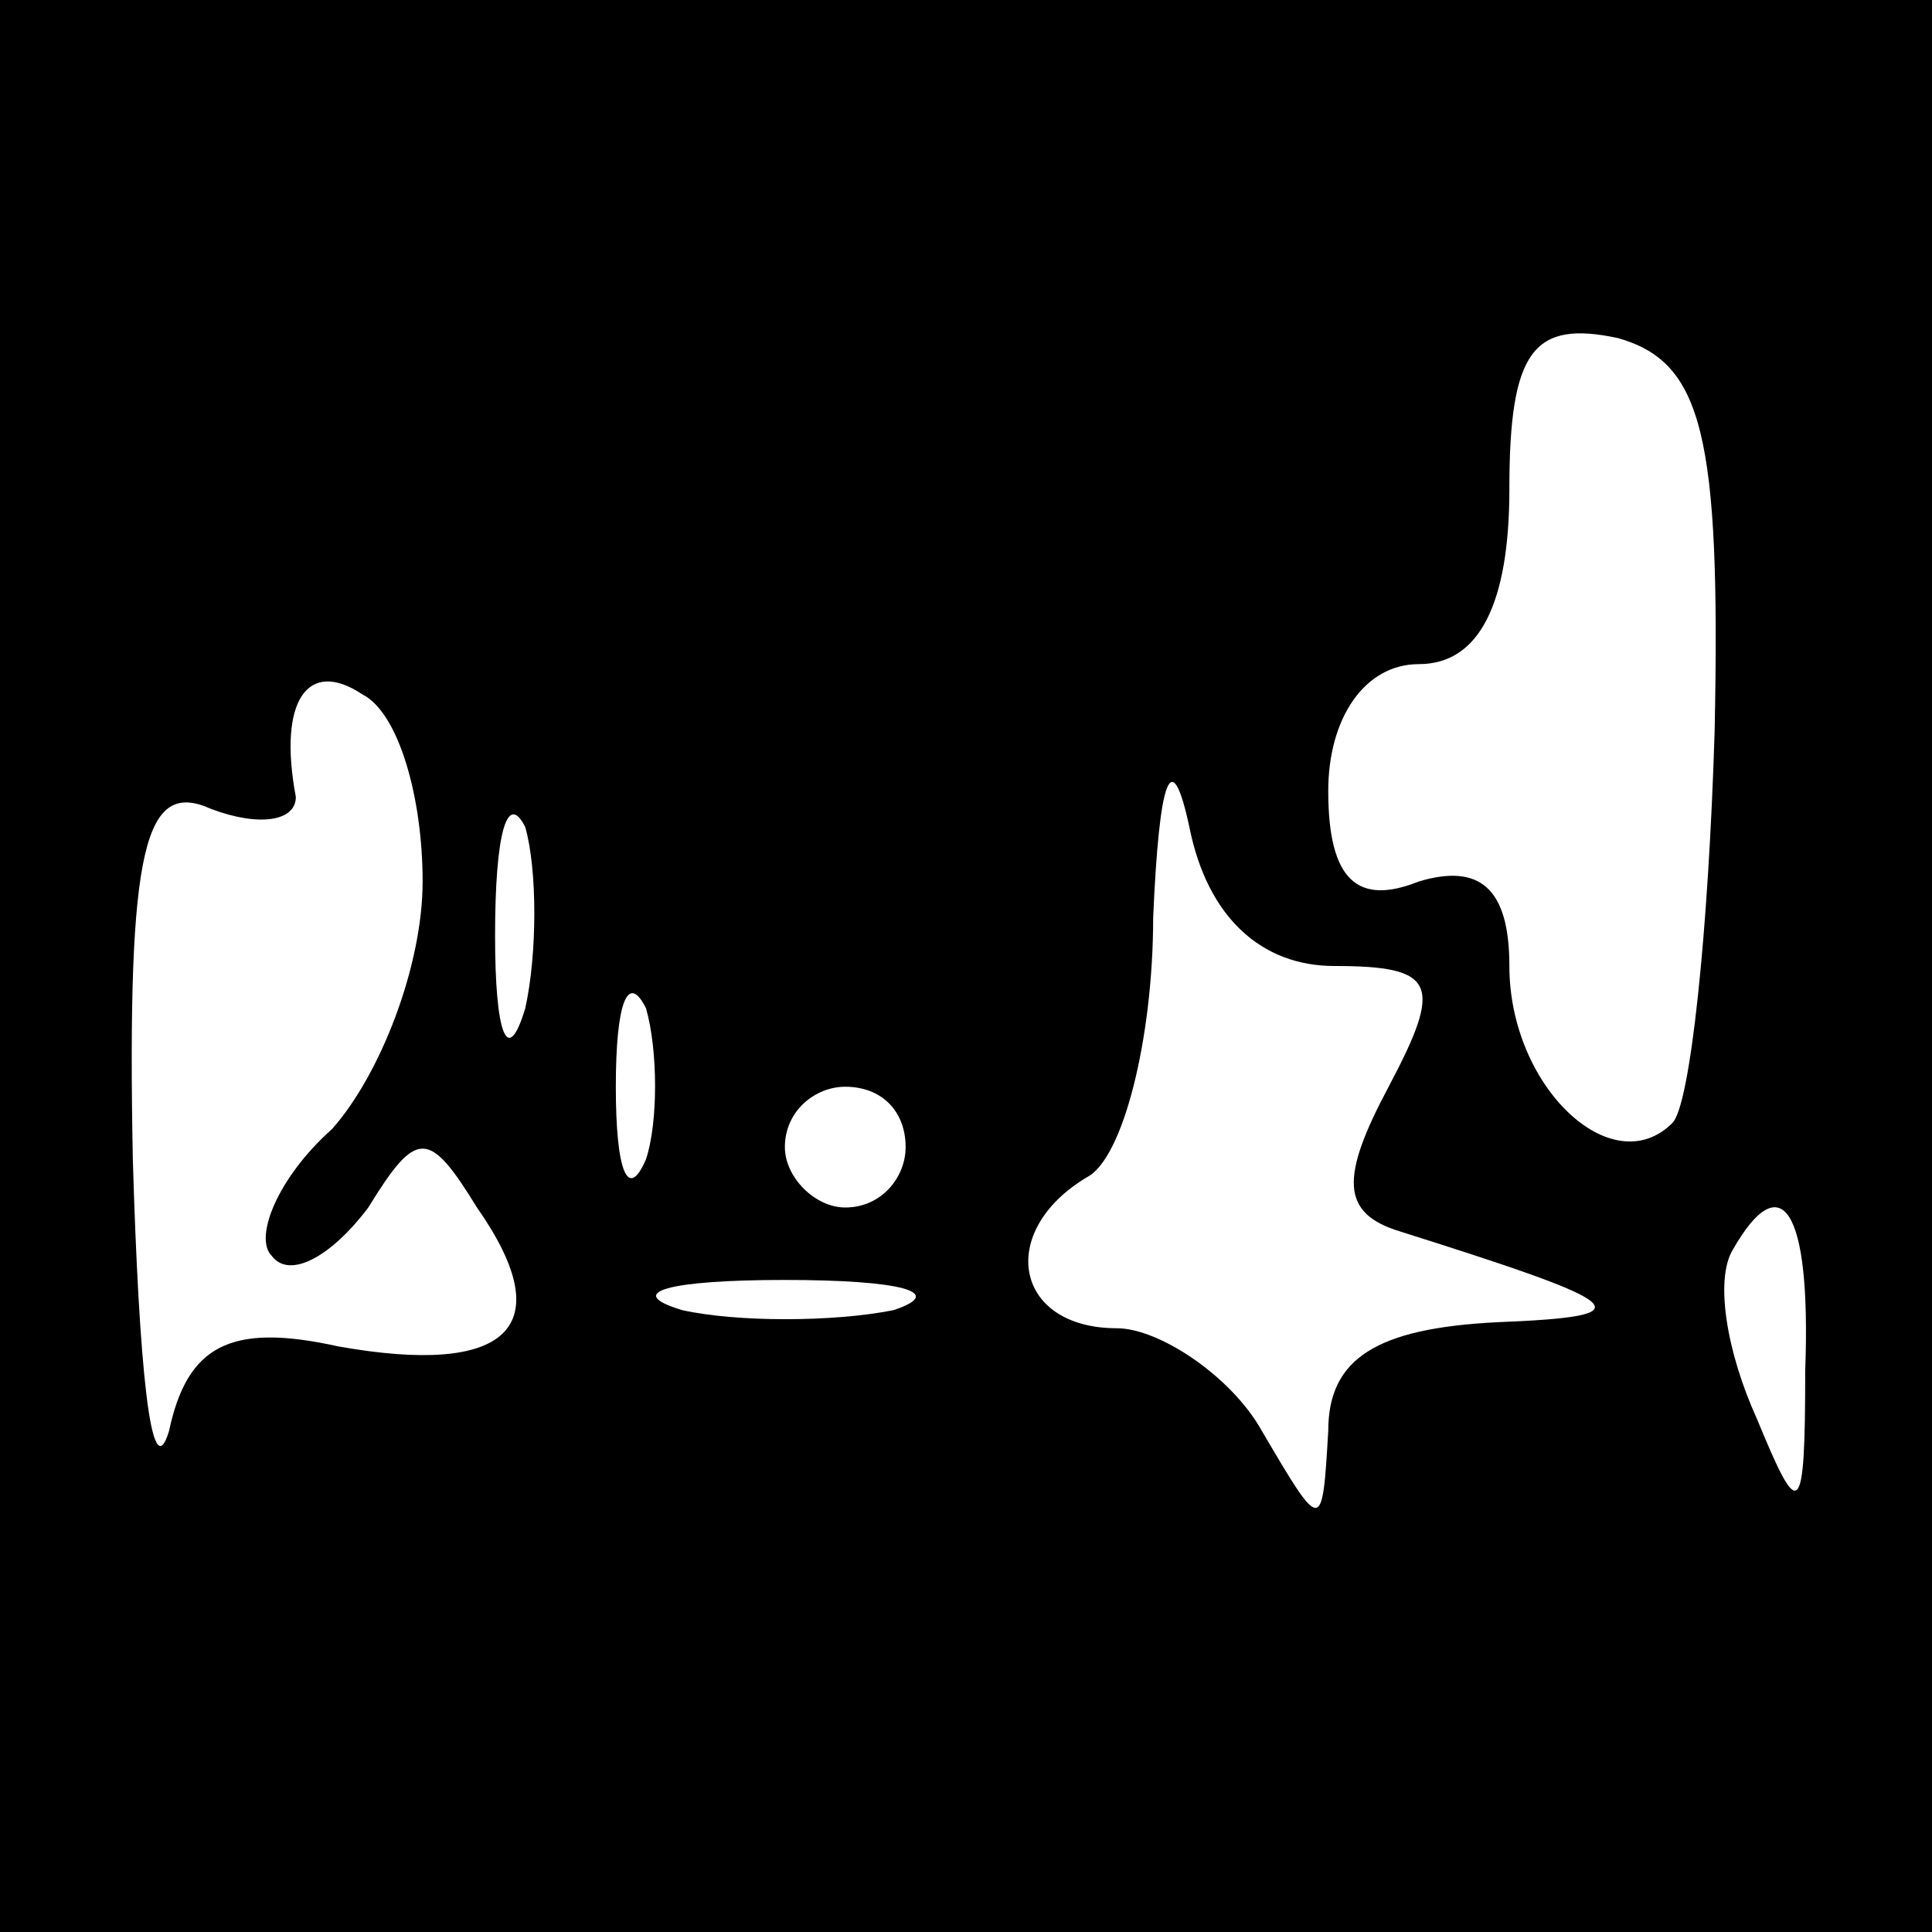 <?xml version="1.0" standalone="no"?>
<!DOCTYPE svg PUBLIC "-//W3C//DTD SVG 20010904//EN"
 "http://www.w3.org/TR/2001/REC-SVG-20010904/DTD/svg10.dtd">
<svg version="1.0" xmlns="http://www.w3.org/2000/svg"
 width="32pt" height="32pt" viewBox="0 0 32 32"
 preserveAspectRatio="xMidYMid meet">
<rect x="0" y="0" width="32" height="32" fill="#808080" stroke="none"/>
<g transform="translate(0,32) scale(0.1,-0.1)"
fill="#000000" stroke="none">
<path fill="#000000" stroke="none" d="M0 160 l0 -160 160 0 160 0 0 160 0
160 -160 0 -160 0 0 -160z"/>
<path fill="#ffffff" stroke="none" d="M284 199 c-1 -33 -4 -62 -7 -65 -10
-10 -27 6 -27 26 0 13 -5 17 -15 14 -10 -4 -15 0 -15 15 0 12 6 21 15 21 10 0
15 10 15 29 0 23 4 28 18 25 14 -4 17 -16 16 -65z"/>
<path fill="#ffffff" stroke="none" d="M70 174 c0 -14 -7 -32 -15 -41 -9 -8
-13 -18 -10 -21 3 -4 10 0 16 8 8 13 10 13 18 0 14 -20 5 -28 -23 -23 -18 4
-25 0 -28 -14 -3 -10 -5 11 -6 45 -1 52 2 63 13 58 8 -3 14 -2 14 2 -3 16 2
23 11 17 6 -3 10 -17 10 -31z"/>
<path fill="#ffffff" stroke="none" d="M221 160 c17 0 18 -3 9 -20 -8 -15 -8
-21 2 -24 38 -12 41 -14 16 -15 -20 -1 -28 -6 -28 -18 -1 -17 -1 -17 -11 0 -5
9 -17 17 -24 17 -17 0 -20 16 -5 25 6 3 11 23 11 43 1 23 3 29 6 15 3 -15 12
-23 24 -23z"/>
<path fill="#ffffff" stroke="none" d="M87 153 c-3 -10 -5 -4 -5 12 0 17 2 24
5 18 2 -7 2 -21 0 -30z"/>
<path fill="#ffffff" stroke="none" d="M107 128 c-3 -7 -5 -2 -5 12 0 14 2 19
5 13 2 -7 2 -19 0 -25z"/>
<path fill="#ffffff" stroke="none" d="M150 130 c0 -5 -4 -10 -10 -10 -5 0
-10 5 -10 10 0 6 5 10 10 10 6 0 10 -4 10 -10z"/>
<path fill="#ffffff" stroke="none" d="M299 93 c0 -25 -1 -25 -8 -8 -5 11 -7
23 -4 28 8 14 13 7 12 -20z"/>
<path fill="#ffffff" stroke="none" d="M148 103 c-10 -2 -26 -2 -35 0 -10 3
-2 5 17 5 19 0 27 -2 18 -5z"/>
</g>
</svg>
